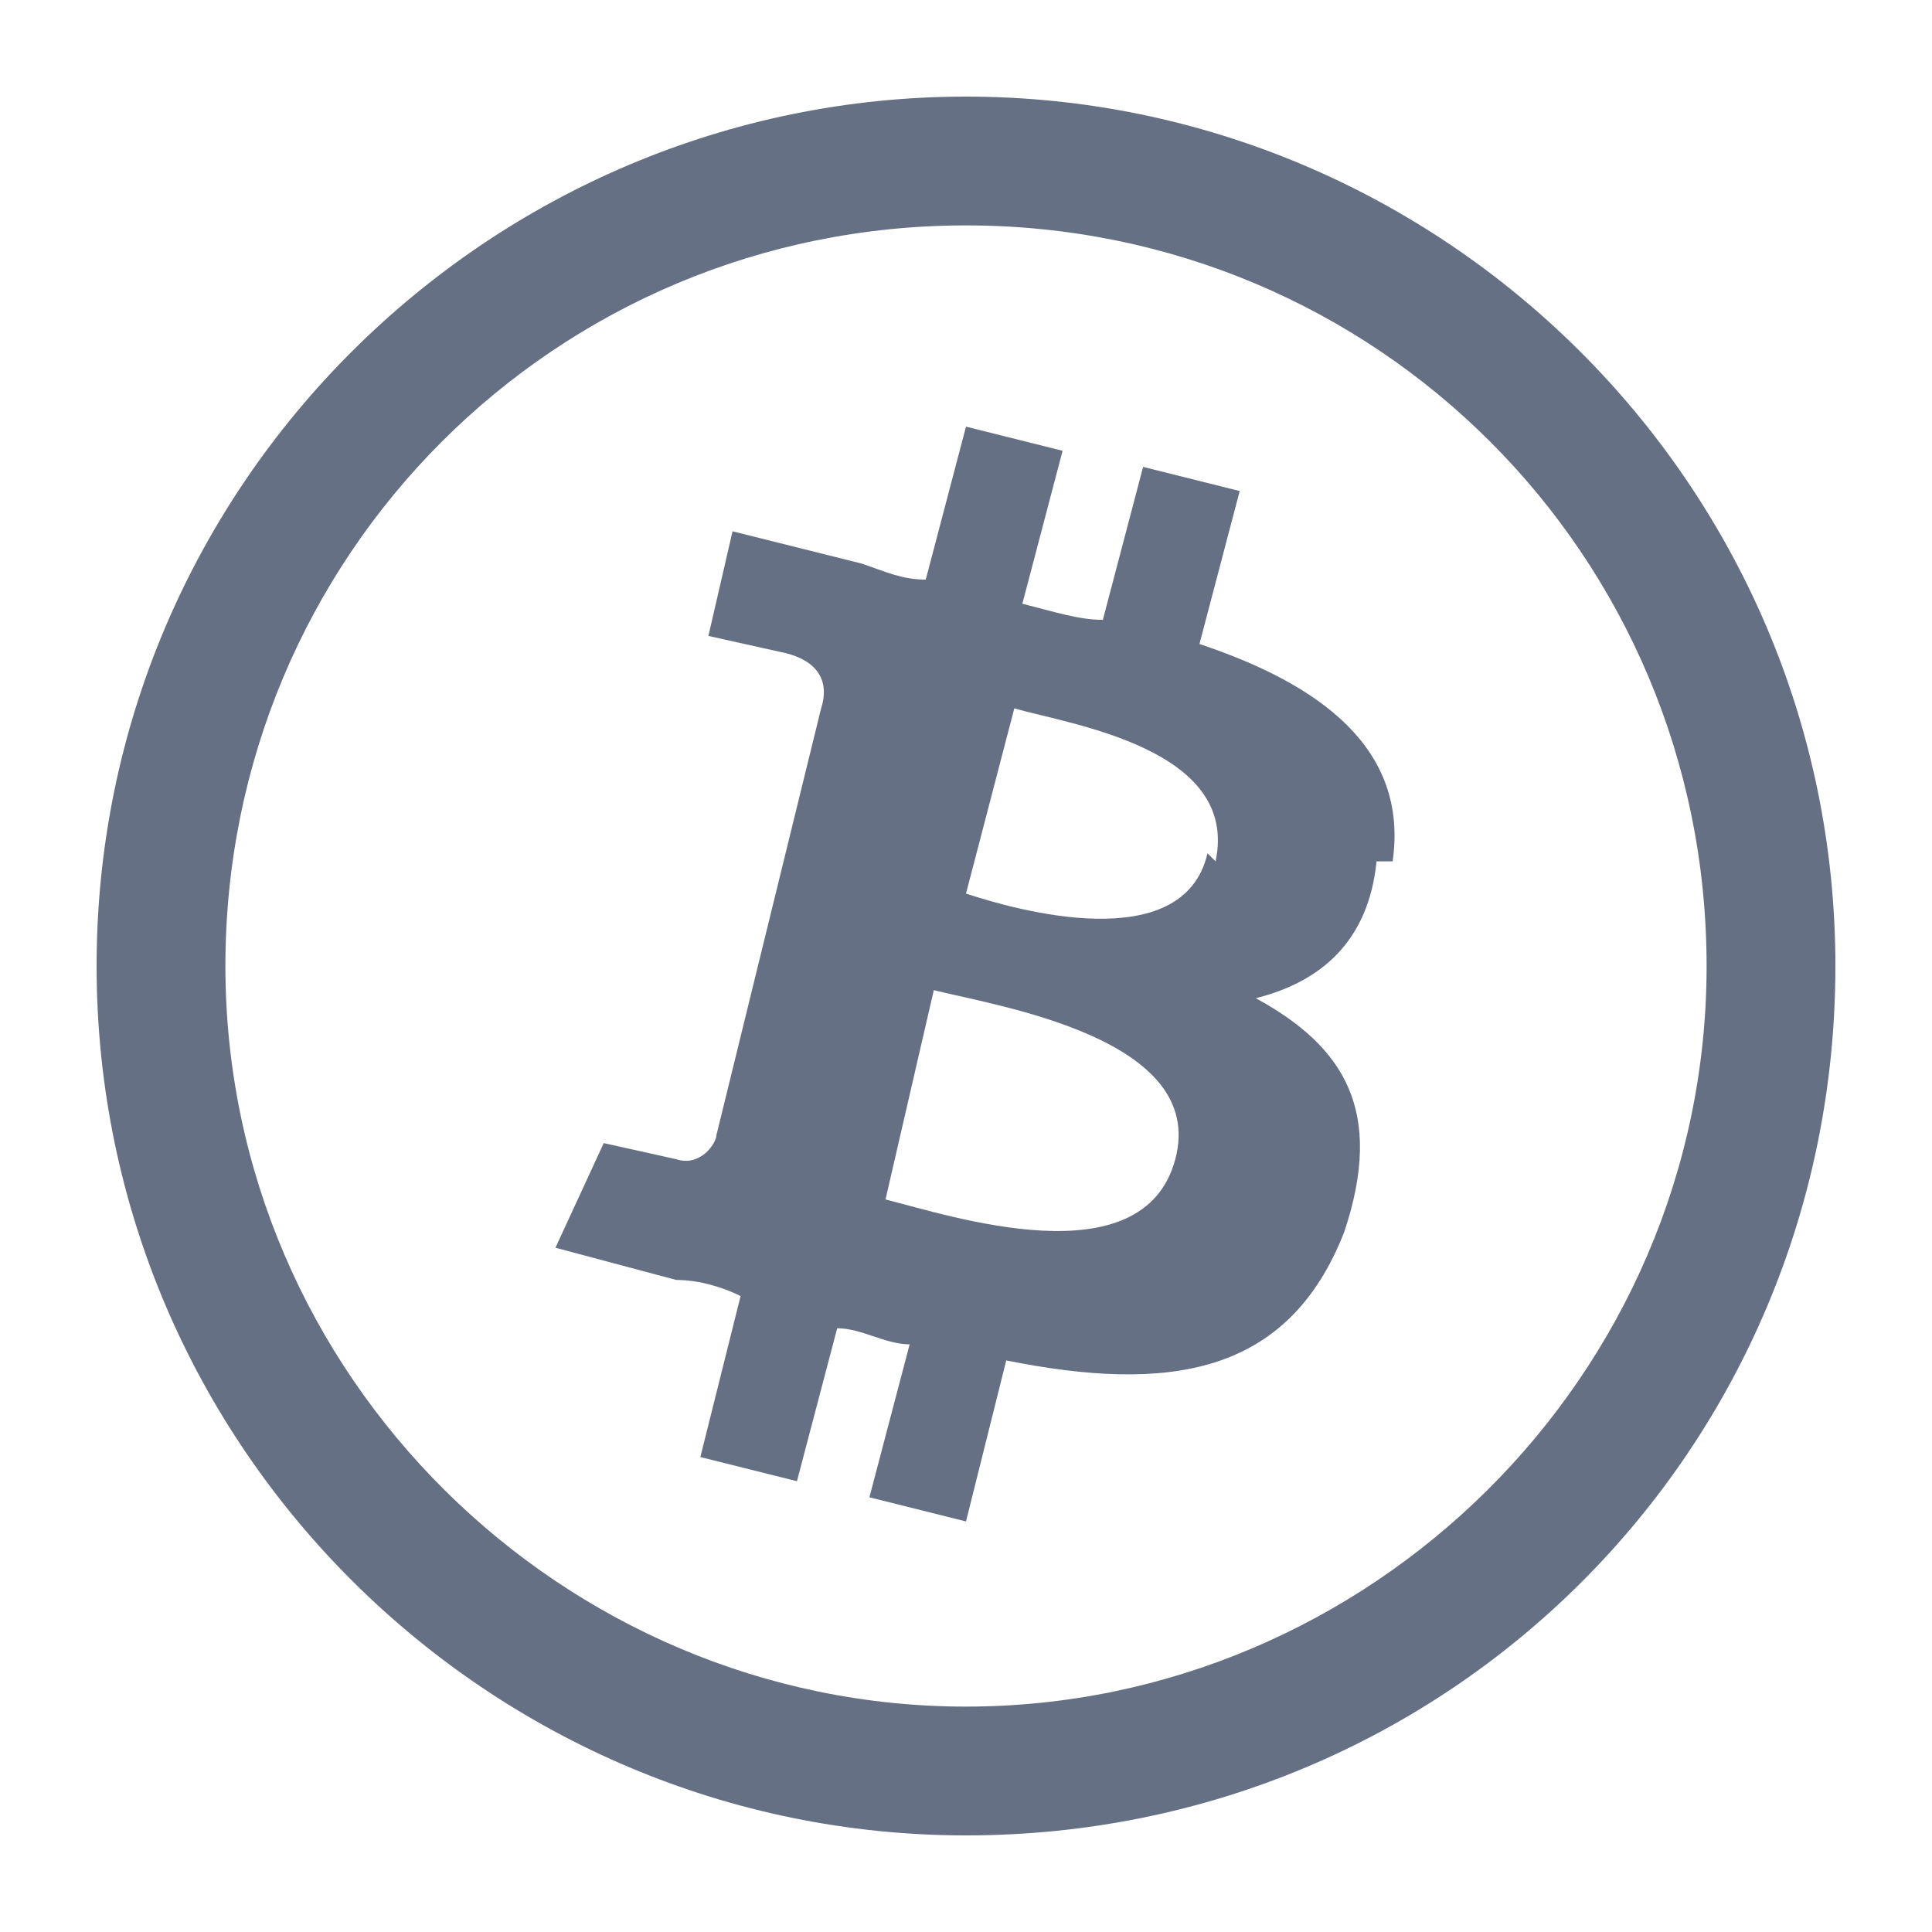 <?xml version="1.0" encoding="UTF-8"?>
<svg id="Capa_1" xmlns="http://www.w3.org/2000/svg" version="1.1" viewBox="0 0 24 24">
  <!-- Generator: Adobe Illustrator 29.1.0, SVG Export Plug-In . SVG Version: 2.1.0 Build 142)  -->
  <defs>
    <style>
      .st0 {
        fill: #667085;
      }
    </style>
  </defs>
  <path class="st0" d="M12,22.8c-5.9,0-10.8-4.8-10.8-10.8S6.1,1.2,12,1.2s10.8,4.8,10.8,10.8-4.8,10.8-10.8,10.8ZM12,2.8C6.9,2.8,2.8,6.9,2.8,12s4.2,9.2,9.2,9.2,9.2-4.1,9.2-9.2S17.1,2.8,12,2.8Z"/>
  <path class="st0" d="M17.3,10.7c.2-1.4-.9-2.2-2.4-2.7l.5-1.9-1.2-.3-.5,1.9c-.3,0-.6-.1-1-.2l.5-1.9-1.2-.3-.5,1.9c-.3,0-.5-.1-.8-.2l-1.6-.4-.3,1.3s.9.2.9.2c.5.1.6.4.5.7l-1.3,5.3c0,.1-.2.4-.5.3,0,0-.9-.2-.9-.2l-.6,1.3,1.5.4c.3,0,.6.1.8.2l-.5,2,1.2.3.5-1.9c.3,0,.6.2.9.2l-.5,1.9,1.2.3.5-2c2,.4,3.5.2,4.2-1.6.5-1.5,0-2.3-1.1-2.9.8-.2,1.4-.7,1.5-1.7ZM14.6,14.4c-.4,1.5-2.8.7-3.6.5l.6-2.6c.8.2,3.4.6,3,2.1ZM15,10.6c-.3,1.3-2.4.7-3,.5l.6-2.3c.7.2,2.8.5,2.5,1.9Z"/>
</svg>